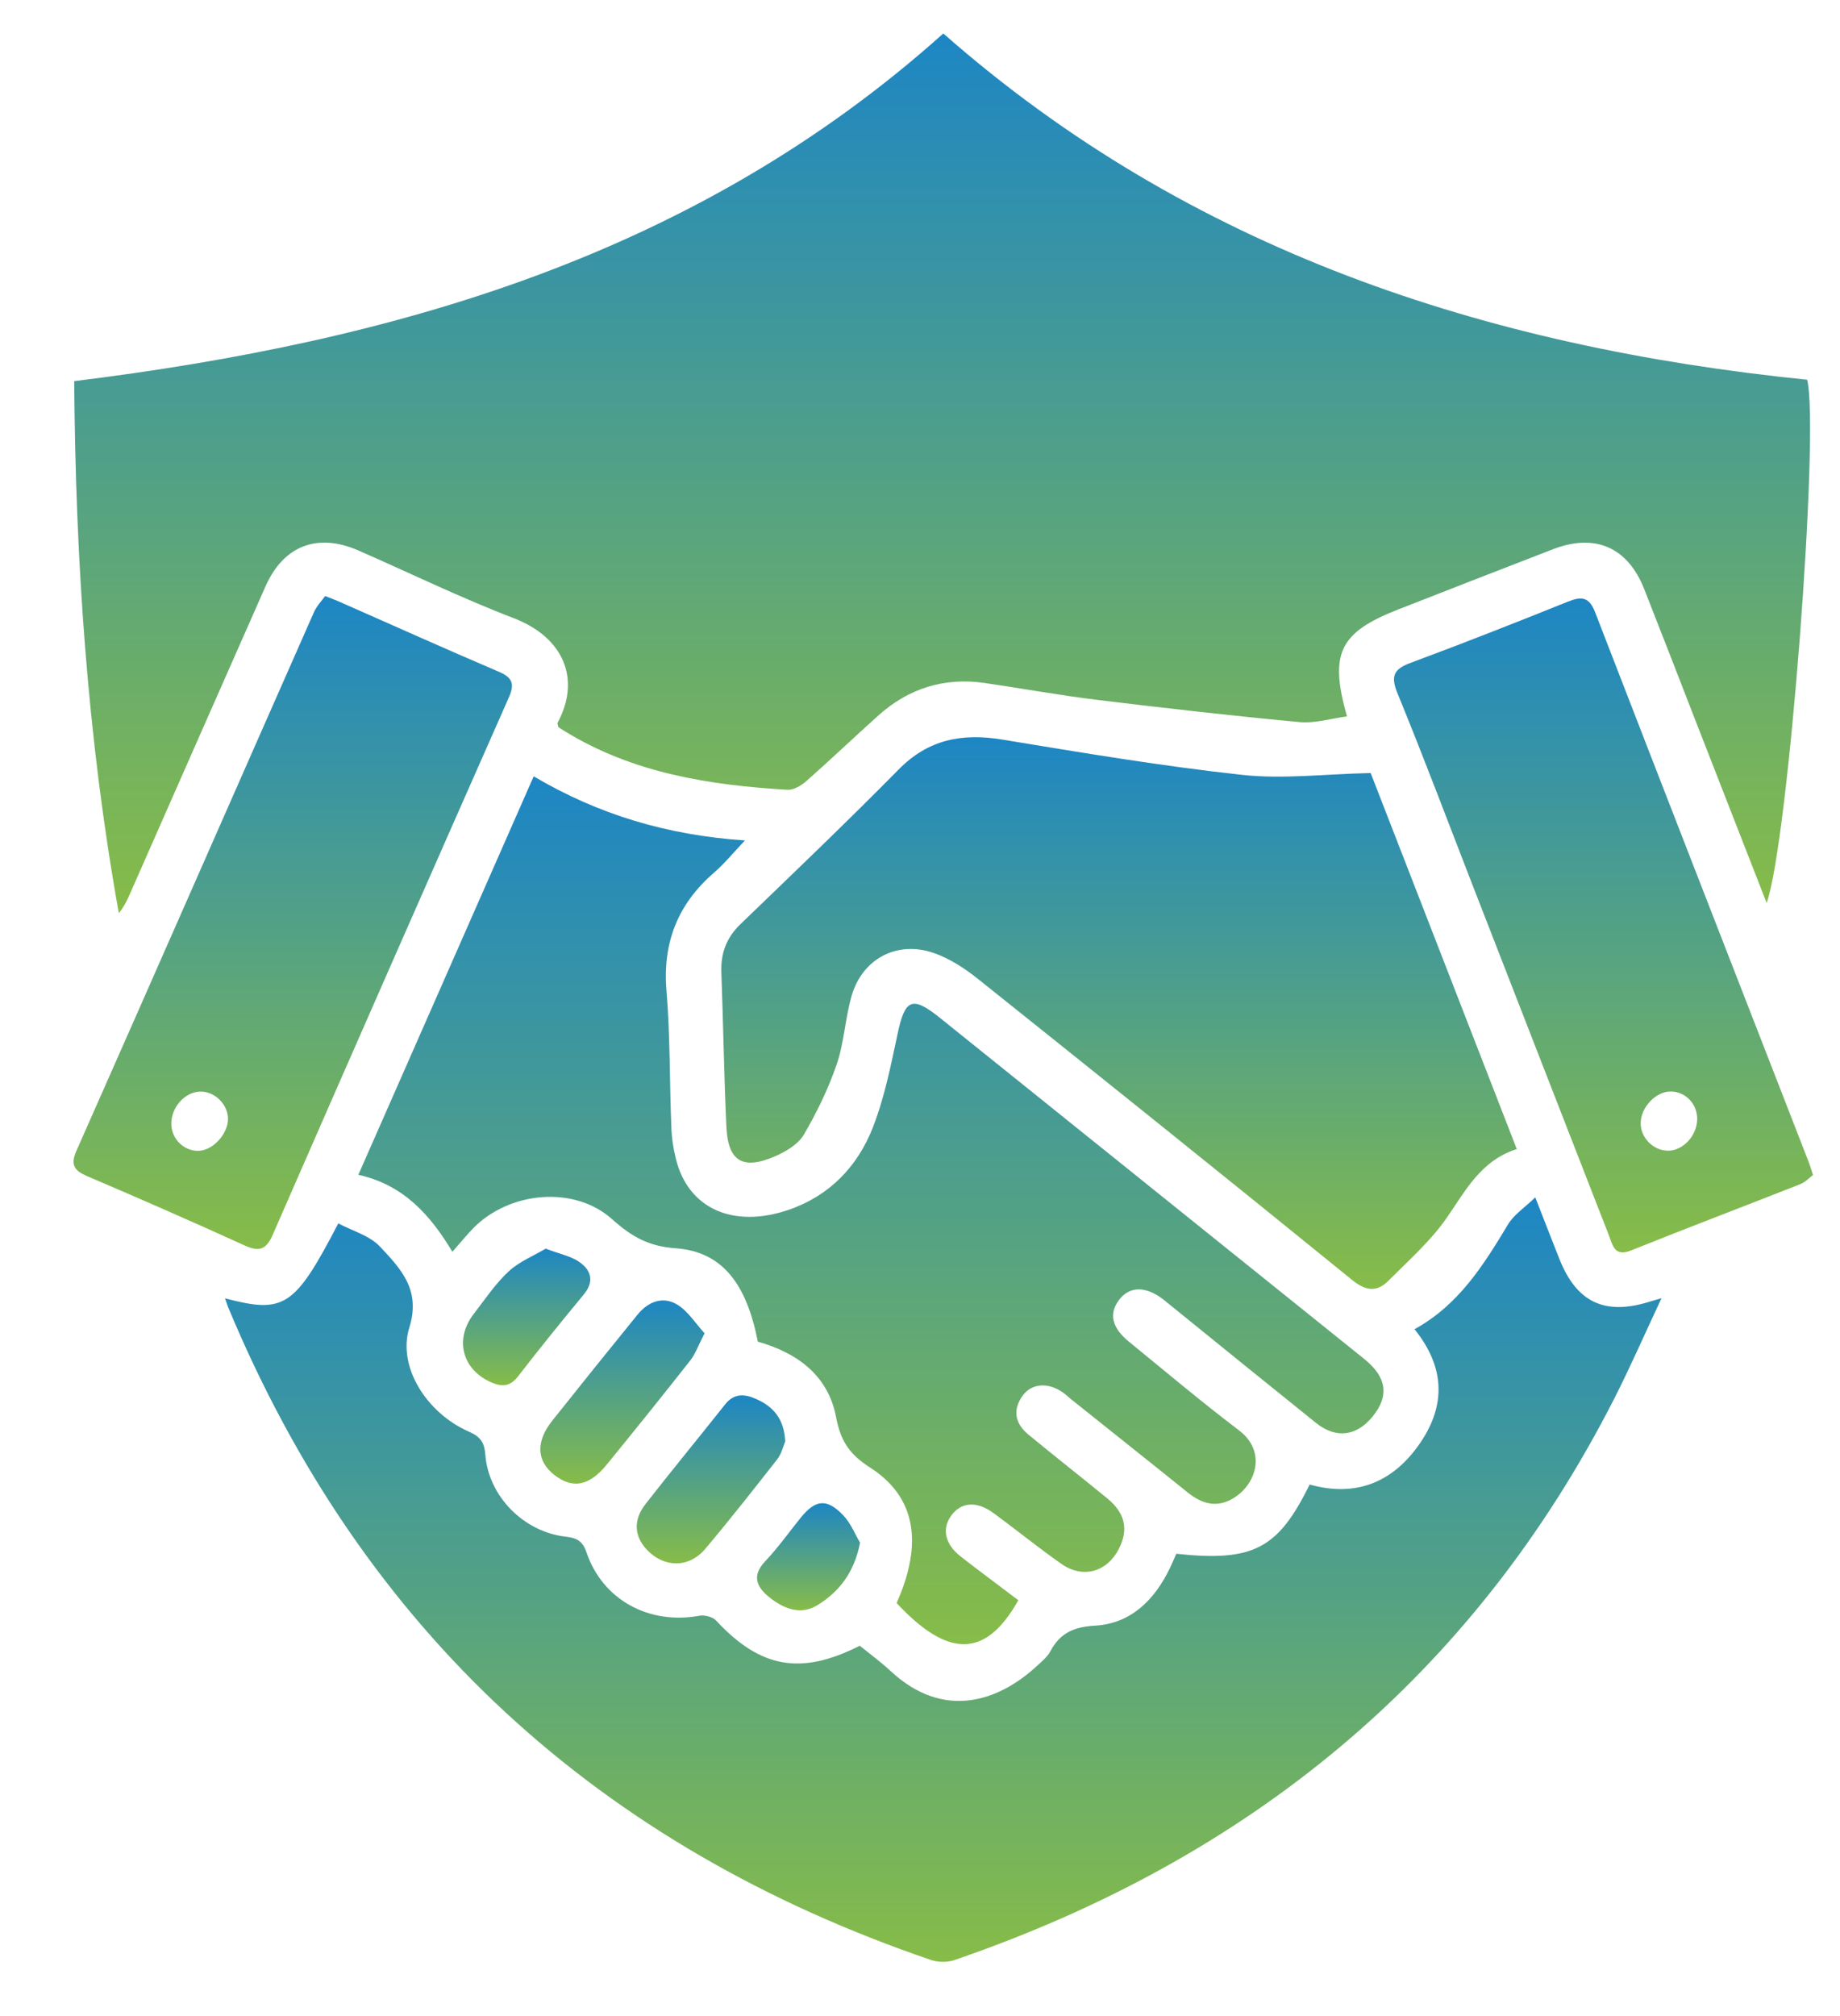 <svg width="21" height="23" viewBox="0 0 21 23" fill="none" xmlns="http://www.w3.org/2000/svg">
<path d="M0.848 4.348C4.512 3.895 7.94 2.913 10.766 0.382C13.577 2.855 16.956 3.96 20.625 4.332C20.77 4.91 20.412 9.599 20.163 10.302C19.89 9.603 19.625 8.924 19.36 8.245C19.162 7.736 18.965 7.226 18.765 6.719C18.576 6.242 18.204 6.081 17.724 6.266C17.135 6.493 16.548 6.722 15.96 6.952C15.288 7.215 15.169 7.451 15.373 8.173C15.19 8.197 15.009 8.254 14.834 8.238C14.061 8.166 13.29 8.078 12.519 7.984C12.091 7.932 11.667 7.854 11.24 7.792C10.777 7.725 10.37 7.852 10.023 8.164C9.748 8.411 9.48 8.666 9.203 8.911C9.145 8.962 9.058 9.014 8.987 9.01C8.096 8.957 7.225 8.821 6.446 8.342C6.42 8.326 6.395 8.31 6.373 8.296C6.369 8.274 6.359 8.255 6.364 8.245C6.629 7.754 6.441 7.276 5.865 7.053C5.262 6.822 4.68 6.538 4.088 6.279C3.622 6.076 3.235 6.225 3.029 6.692C2.509 7.866 1.993 9.042 1.474 10.218C1.444 10.286 1.41 10.352 1.356 10.417C0.995 8.407 0.862 6.382 0.847 4.348H0.848Z" fill="url(#paint0_linear_297_49)"/>
<path d="M2.569 14.812C3.245 14.989 3.362 14.914 3.861 13.957C4.022 14.043 4.22 14.096 4.338 14.223C4.57 14.472 4.807 14.712 4.672 15.144C4.532 15.595 4.872 16.122 5.35 16.332C5.479 16.389 5.528 16.449 5.539 16.595C5.575 17.07 5.976 17.474 6.45 17.53C6.576 17.545 6.647 17.572 6.694 17.711C6.878 18.253 7.408 18.538 7.981 18.433C8.04 18.422 8.133 18.445 8.172 18.487C8.676 19.03 9.138 19.117 9.813 18.775C9.927 18.868 10.051 18.959 10.164 19.063C10.769 19.628 11.399 19.409 11.834 19.006C11.891 18.954 11.954 18.902 11.989 18.836C12.1 18.629 12.257 18.56 12.498 18.546C12.909 18.522 13.177 18.252 13.352 17.89C13.378 17.835 13.402 17.779 13.425 17.726C14.302 17.819 14.586 17.672 14.947 16.936C15.488 17.087 15.914 16.903 16.219 16.446C16.502 16.021 16.489 15.593 16.144 15.164C16.646 14.889 16.93 14.436 17.209 13.972C17.275 13.859 17.398 13.78 17.522 13.66C17.625 13.923 17.71 14.143 17.797 14.362C17.994 14.858 18.314 15.009 18.824 14.851C18.852 14.842 18.879 14.835 18.963 14.81C18.772 15.217 18.611 15.586 18.429 15.945C16.808 19.131 14.245 21.212 10.89 22.362C10.81 22.389 10.705 22.387 10.625 22.36C6.84 21.068 4.14 18.608 2.599 14.902C2.591 14.88 2.584 14.859 2.57 14.815L2.569 14.812Z" fill="url(#paint1_linear_297_49)"/>
<path d="M4.09 13.402C4.762 11.874 5.422 10.377 6.091 8.857C6.833 9.294 7.614 9.528 8.502 9.588C8.367 9.73 8.268 9.853 8.151 9.954C7.735 10.313 7.56 10.755 7.607 11.308C7.65 11.821 7.641 12.339 7.662 12.855C7.666 12.978 7.684 13.102 7.714 13.221C7.853 13.787 8.366 14.019 9.001 13.802C9.468 13.642 9.788 13.307 9.962 12.862C10.095 12.522 10.167 12.155 10.244 11.796C10.328 11.396 10.41 11.358 10.726 11.611C12.341 12.909 13.957 14.207 15.572 15.505C15.828 15.712 15.857 15.925 15.666 16.16C15.485 16.384 15.249 16.416 15.023 16.236C14.476 15.797 13.932 15.355 13.387 14.914C13.35 14.885 13.315 14.855 13.279 14.826C13.076 14.67 12.894 14.671 12.773 14.828C12.654 14.984 12.687 15.146 12.883 15.305C13.3 15.646 13.713 15.993 14.142 16.319C14.457 16.559 14.338 16.93 14.083 17.088C13.891 17.208 13.72 17.159 13.553 17.025C13.109 16.667 12.663 16.314 12.217 15.957C12.188 15.933 12.16 15.906 12.128 15.884C11.963 15.769 11.777 15.78 11.674 15.919C11.552 16.085 11.585 16.241 11.738 16.367C12.034 16.611 12.338 16.849 12.636 17.093C12.841 17.261 12.882 17.446 12.772 17.665C12.639 17.932 12.362 18.014 12.116 17.843C11.851 17.658 11.6 17.453 11.339 17.262C11.147 17.12 10.967 17.135 10.854 17.294C10.748 17.442 10.785 17.616 10.962 17.755C11.179 17.925 11.403 18.089 11.622 18.256C11.253 18.915 10.824 18.923 10.233 18.288C10.538 17.604 10.453 17.076 9.927 16.74C9.696 16.592 9.594 16.44 9.543 16.171C9.454 15.694 9.102 15.434 8.649 15.306C8.52 14.645 8.243 14.28 7.714 14.241C7.402 14.219 7.21 14.109 6.987 13.91C6.555 13.522 5.818 13.592 5.406 14.007C5.331 14.083 5.263 14.168 5.163 14.281C4.912 13.862 4.606 13.516 4.088 13.402L4.09 13.402Z" fill="url(#paint2_linear_297_49)"/>
<path d="M15.643 8.818C16.183 10.207 16.742 11.645 17.311 13.109C16.898 13.242 16.728 13.582 16.512 13.893C16.327 14.159 16.076 14.381 15.844 14.613C15.713 14.744 15.587 14.729 15.43 14.601C14.014 13.45 12.589 12.308 11.163 11.169C11.009 11.046 10.834 10.932 10.651 10.87C10.239 10.729 9.846 10.937 9.722 11.353C9.646 11.61 9.636 11.888 9.55 12.14C9.455 12.419 9.323 12.69 9.174 12.945C9.11 13.054 8.972 13.136 8.849 13.19C8.477 13.352 8.308 13.25 8.29 12.852C8.263 12.267 8.255 11.682 8.233 11.097C8.224 10.875 8.291 10.696 8.454 10.54C9.059 9.957 9.666 9.377 10.256 8.779C10.594 8.435 10.979 8.362 11.437 8.437C12.348 8.587 13.26 8.74 14.177 8.84C14.643 8.891 15.122 8.83 15.644 8.819L15.643 8.818Z" fill="url(#paint3_linear_297_49)"/>
<path d="M20.693 13.404C20.649 13.437 20.603 13.487 20.547 13.509C19.903 13.763 19.256 14.008 18.614 14.266C18.425 14.341 18.407 14.207 18.363 14.095C17.846 12.771 17.331 11.445 16.815 10.12C16.528 9.382 16.25 8.641 15.949 7.908C15.864 7.702 15.917 7.628 16.11 7.558C16.708 7.336 17.302 7.102 17.894 6.864C18.053 6.8 18.138 6.81 18.206 6.987C19.013 9.074 19.826 11.157 20.637 13.242C20.654 13.284 20.667 13.329 20.692 13.404H20.693ZM19.03 13.128C19.206 13.132 19.37 12.957 19.37 12.764C19.37 12.593 19.238 12.455 19.071 12.452C18.899 12.449 18.726 12.632 18.725 12.815C18.725 12.978 18.866 13.124 19.03 13.127V13.128Z" fill="url(#paint4_linear_297_49)"/>
<path d="M3.711 6.8C3.789 6.83 3.831 6.846 3.874 6.865C4.48 7.132 5.083 7.403 5.692 7.663C5.853 7.731 5.875 7.806 5.806 7.96C4.904 10.001 4.005 12.044 3.112 14.088C3.039 14.255 2.96 14.284 2.795 14.21C2.2 13.939 1.601 13.677 0.999 13.42C0.849 13.356 0.8 13.292 0.873 13.127C1.78 11.08 2.679 9.03 3.584 6.982C3.615 6.913 3.671 6.855 3.711 6.8V6.8ZM2.285 12.453C2.108 12.457 1.95 12.636 1.955 12.828C1.96 12.997 2.102 13.134 2.267 13.129C2.434 13.124 2.609 12.929 2.602 12.754C2.595 12.591 2.446 12.45 2.285 12.453Z" fill="url(#paint5_linear_297_49)"/>
<path d="M8.042 15.209C7.969 15.351 7.936 15.447 7.877 15.522C7.562 15.922 7.244 16.318 6.922 16.712C6.724 16.954 6.533 16.988 6.327 16.827C6.122 16.667 6.112 16.446 6.306 16.204C6.627 15.8 6.951 15.398 7.277 14.997C7.398 14.849 7.564 14.785 7.727 14.882C7.851 14.956 7.936 15.096 8.041 15.21L8.042 15.209Z" fill="url(#paint6_linear_297_49)"/>
<path d="M8.96 16.449C8.94 16.496 8.921 16.582 8.872 16.646C8.602 16.991 8.331 17.336 8.049 17.67C7.862 17.891 7.578 17.887 7.383 17.68C7.238 17.527 7.225 17.34 7.368 17.158C7.665 16.777 7.974 16.403 8.275 16.023C8.377 15.893 8.496 15.902 8.625 15.958C8.823 16.044 8.951 16.184 8.962 16.449H8.96Z" fill="url(#paint7_linear_297_49)"/>
<path d="M6.228 14.245C6.387 14.306 6.512 14.329 6.609 14.395C6.744 14.488 6.788 14.615 6.664 14.766C6.41 15.074 6.158 15.384 5.914 15.7C5.827 15.814 5.737 15.825 5.615 15.774C5.274 15.63 5.181 15.278 5.411 14.984C5.538 14.82 5.655 14.644 5.805 14.505C5.926 14.392 6.091 14.327 6.228 14.245Z" fill="url(#paint8_linear_297_49)"/>
<path d="M9.816 17.599C9.75 17.942 9.574 18.163 9.328 18.313C9.136 18.431 8.94 18.352 8.775 18.218C8.633 18.102 8.579 17.976 8.732 17.813C8.879 17.658 9.004 17.481 9.139 17.314C9.306 17.108 9.434 17.091 9.621 17.284C9.711 17.377 9.761 17.509 9.816 17.599Z" fill="url(#paint9_linear_297_49)"/>
<defs>
<linearGradient id="paint0_linear_297_49" x1="10.752" y1="0.382" x2="10.752" y2="10.417" gradientUnits="userSpaceOnUse">
<stop stop-color="#1D86C4"/>
<stop offset="1" stop-color="#87BC48"/>
</linearGradient>
<linearGradient id="paint1_linear_297_49" x1="10.766" y1="13.66" x2="10.766" y2="22.381" gradientUnits="userSpaceOnUse">
<stop stop-color="#1D86C4"/>
<stop offset="1" stop-color="#87BC48"/>
</linearGradient>
<linearGradient id="paint2_linear_297_49" x1="9.939" y1="8.857" x2="9.939" y2="18.757" gradientUnits="userSpaceOnUse">
<stop stop-color="#1D86C4"/>
<stop offset="1" stop-color="#87BC48"/>
</linearGradient>
<linearGradient id="paint3_linear_297_49" x1="12.771" y1="8.41" x2="12.771" y2="14.704" gradientUnits="userSpaceOnUse">
<stop stop-color="#1D86C4"/>
<stop offset="1" stop-color="#87BC48"/>
</linearGradient>
<linearGradient id="paint4_linear_297_49" x1="18.301" y1="6.828" x2="18.301" y2="14.288" gradientUnits="userSpaceOnUse">
<stop stop-color="#1D86C4"/>
<stop offset="1" stop-color="#87BC48"/>
</linearGradient>
<linearGradient id="paint5_linear_297_49" x1="3.341" y1="6.8" x2="3.341" y2="14.248" gradientUnits="userSpaceOnUse">
<stop stop-color="#1D86C4"/>
<stop offset="1" stop-color="#87BC48"/>
</linearGradient>
<linearGradient id="paint6_linear_297_49" x1="7.104" y1="14.836" x2="7.104" y2="16.926" gradientUnits="userSpaceOnUse">
<stop stop-color="#1D86C4"/>
<stop offset="1" stop-color="#87BC48"/>
</linearGradient>
<linearGradient id="paint7_linear_297_49" x1="8.115" y1="15.919" x2="8.115" y2="17.835" gradientUnits="userSpaceOnUse">
<stop stop-color="#1D86C4"/>
<stop offset="1" stop-color="#87BC48"/>
</linearGradient>
<linearGradient id="paint8_linear_297_49" x1="6.011" y1="14.245" x2="6.011" y2="15.803" gradientUnits="userSpaceOnUse">
<stop stop-color="#1D86C4"/>
<stop offset="1" stop-color="#87BC48"/>
</linearGradient>
<linearGradient id="paint9_linear_297_49" x1="9.228" y1="17.149" x2="9.228" y2="18.371" gradientUnits="userSpaceOnUse">
<stop stop-color="#1D86C4"/>
<stop offset="1" stop-color="#87BC48"/>
</linearGradient>
</defs>
</svg>
